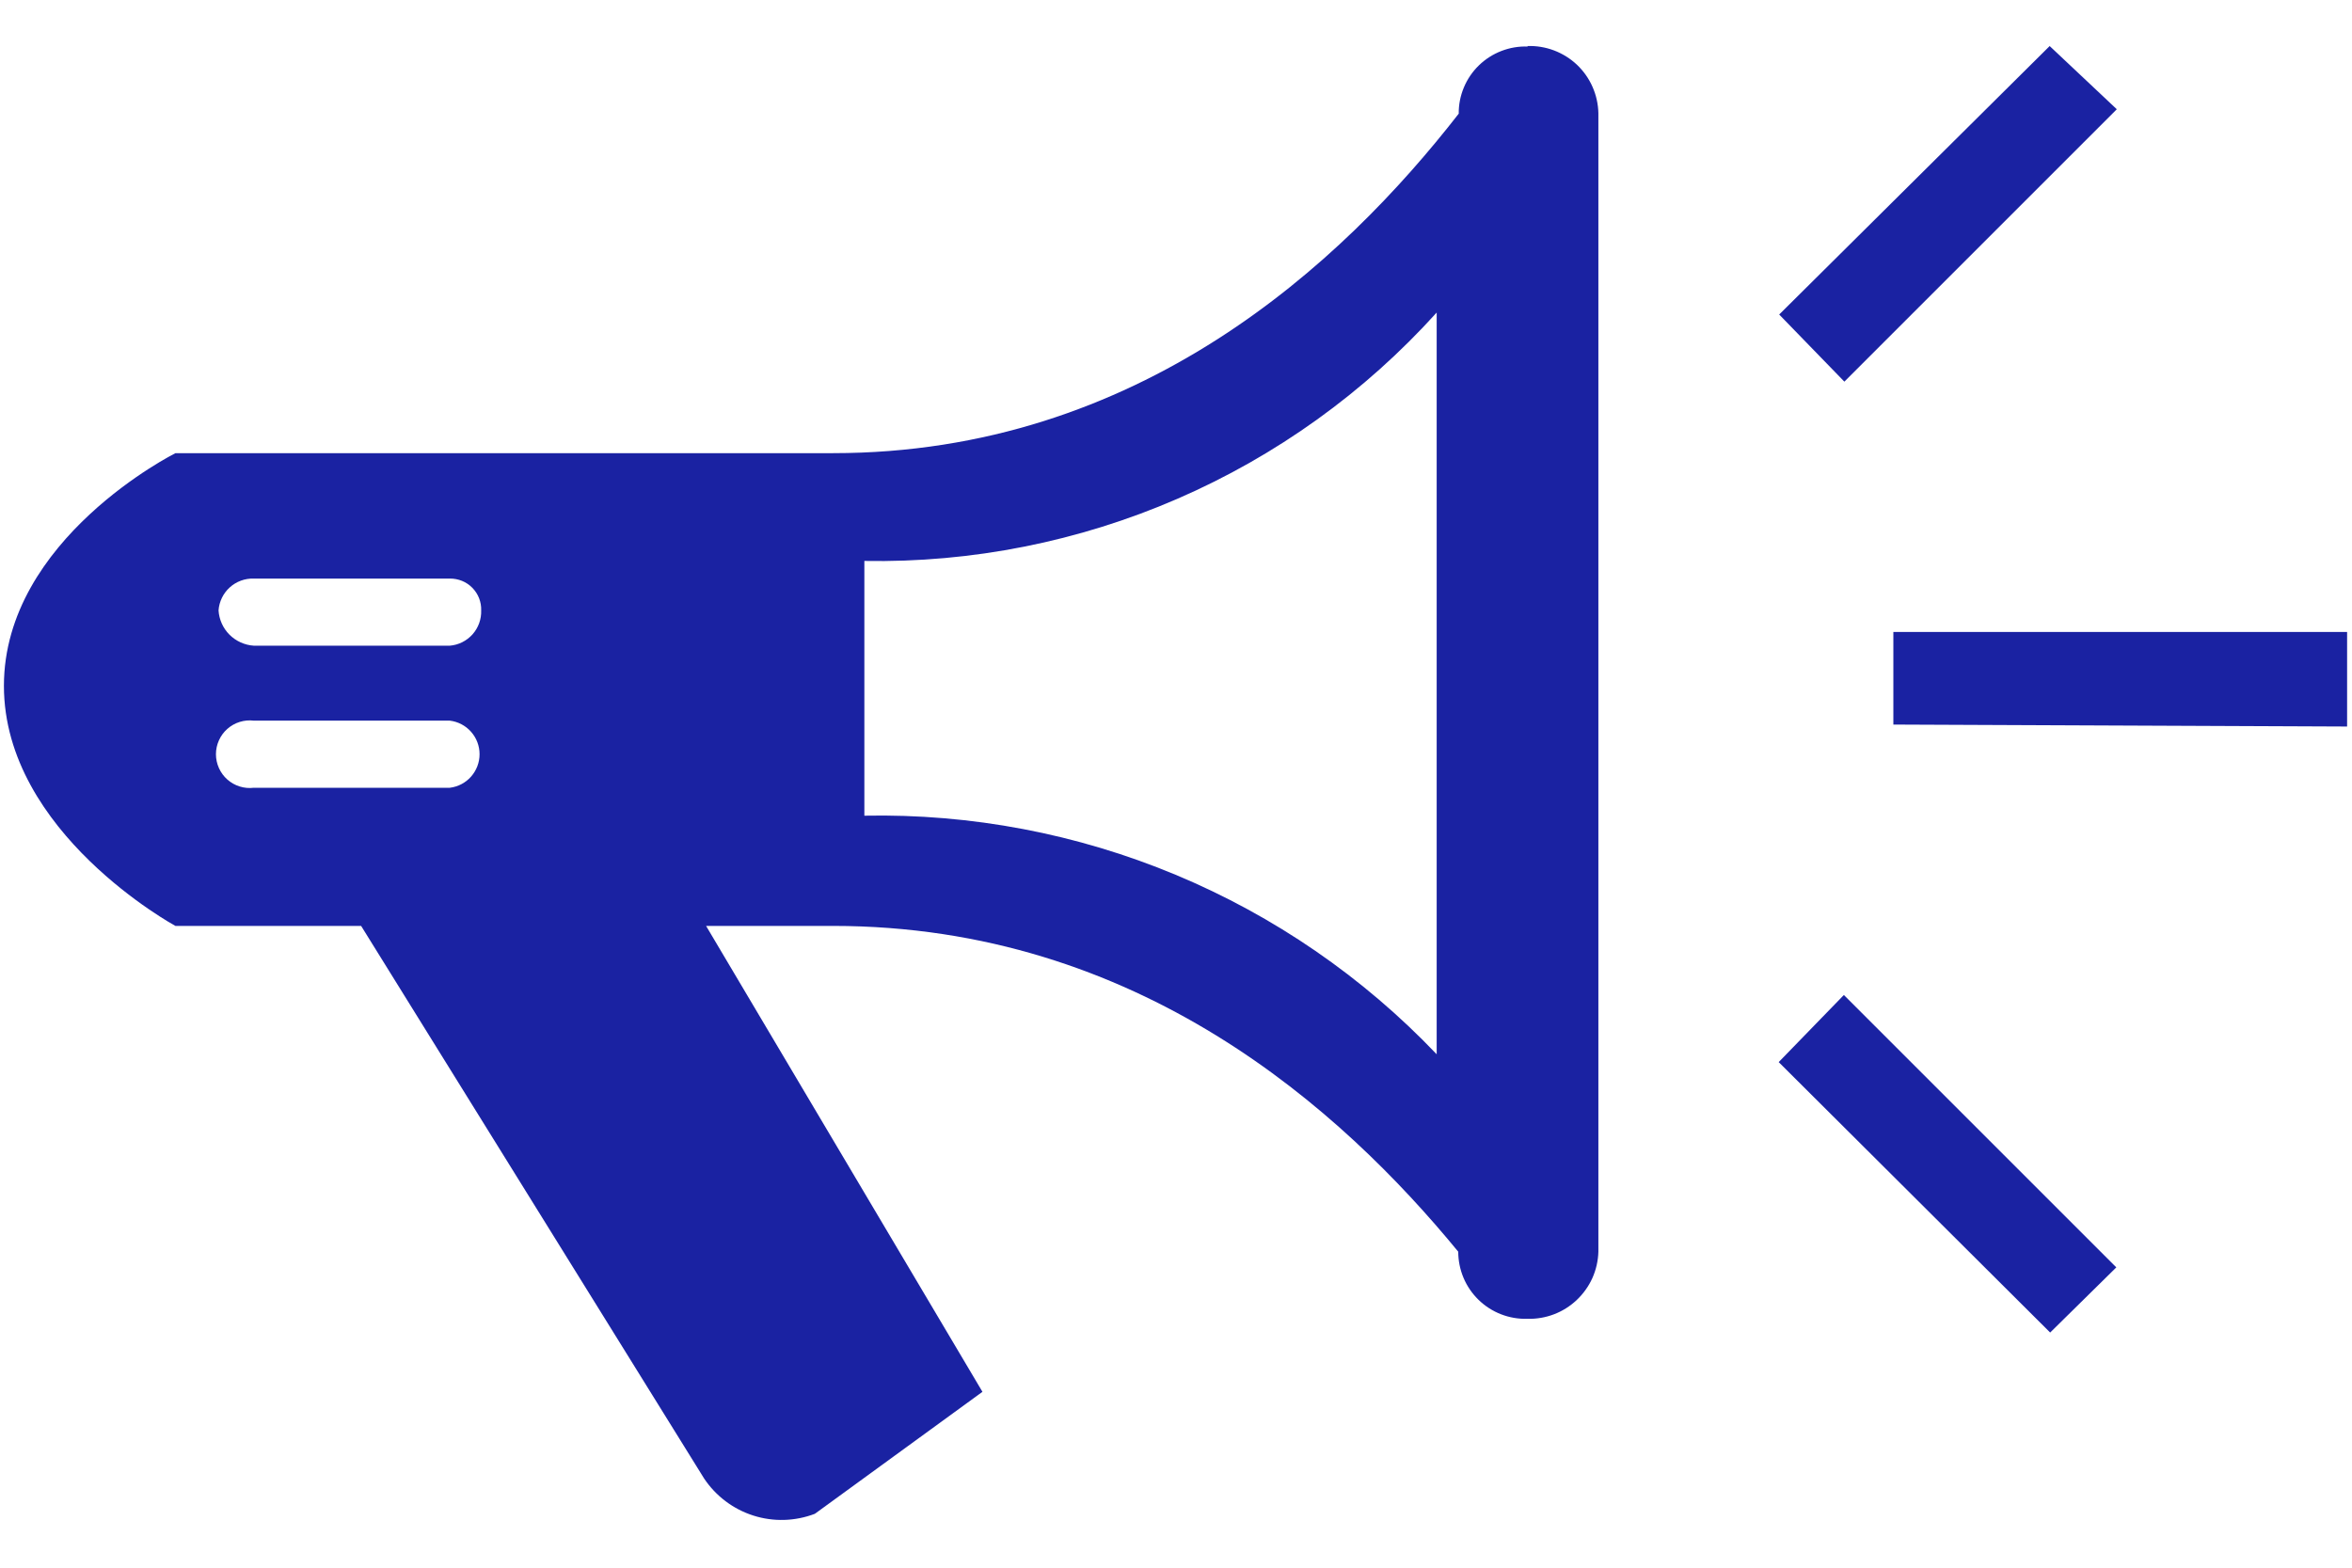 <svg width="48" height="32" viewBox="0 0 48 32" fill="none" xmlns="http://www.w3.org/2000/svg">
<path d="M9.18 13.18C9.359 13.165 9.524 13.082 9.644 12.948C9.763 12.814 9.826 12.639 9.82 12.46C9.823 12.375 9.808 12.29 9.777 12.21C9.746 12.131 9.699 12.059 9.639 11.998C9.579 11.937 9.508 11.889 9.429 11.857C9.35 11.825 9.265 11.809 9.18 11.81H5.18C4.999 11.804 4.823 11.869 4.689 11.99C4.555 12.111 4.473 12.28 4.46 12.46C4.472 12.647 4.551 12.823 4.684 12.956C4.817 13.088 4.993 13.168 5.18 13.18H9.18ZM9.18 16.08C9.347 16.06 9.502 15.979 9.613 15.853C9.725 15.726 9.787 15.564 9.787 15.395C9.787 15.226 9.725 15.063 9.613 14.937C9.502 14.811 9.347 14.73 9.18 14.71H5.18C5.083 14.698 4.985 14.707 4.892 14.736C4.798 14.765 4.712 14.814 4.639 14.879C4.566 14.943 4.508 15.023 4.468 15.112C4.428 15.201 4.407 15.297 4.407 15.395C4.407 15.493 4.428 15.589 4.468 15.678C4.508 15.767 4.566 15.847 4.639 15.911C4.712 15.976 4.798 16.025 4.892 16.054C4.985 16.083 5.083 16.092 5.18 16.08H9.18ZM17.64 16.65C19.818 16.607 21.982 17.018 23.992 17.856C26.003 18.695 27.817 19.942 29.32 21.52V6.38C27.848 8.011 26.044 9.307 24.03 10.181C22.015 11.056 19.836 11.489 17.64 11.45V16.65ZM37.64 7.79L36.31 6.42L41.83 0.94L43.2 2.23L37.64 7.79ZM38.64 14.79V12.9H47.9V14.83L38.64 14.79ZM36.3 21.68L37.63 20.31L43.19 25.87L41.84 27.2L36.3 21.68ZM31.17 0.94C31.355 0.933 31.541 0.964 31.714 1.029C31.888 1.095 32.047 1.194 32.182 1.321C32.317 1.449 32.425 1.602 32.5 1.772C32.575 1.941 32.616 2.124 32.62 2.31V25.55C32.615 25.735 32.573 25.918 32.498 26.087C32.422 26.256 32.313 26.408 32.179 26.535C32.044 26.663 31.886 26.762 31.713 26.828C31.54 26.894 31.355 26.925 31.17 26.92C30.987 26.925 30.804 26.894 30.633 26.827C30.462 26.761 30.307 26.661 30.175 26.533C30.044 26.405 29.939 26.253 29.868 26.084C29.797 25.915 29.76 25.733 29.76 25.55C27.38 22.65 23.23 18.9 17 18.9H14.41L20.05 28.41L16.63 30.9C16.227 31.054 15.784 31.067 15.374 30.936C14.963 30.805 14.609 30.538 14.37 30.18L7.37 18.9H3.58C3.58 18.9 0.08 17 0.08 14C0.08 11 3.58 9.25 3.58 9.25H17C23.24 9.25 27.39 5.38 29.77 2.32C29.768 2.136 29.804 1.954 29.875 1.785C29.946 1.615 30.05 1.462 30.182 1.334C30.314 1.206 30.47 1.106 30.642 1.04C30.813 0.974 30.996 0.943 31.18 0.95L31.17 0.94Z" fill="#1A22A2"/>
</svg>
